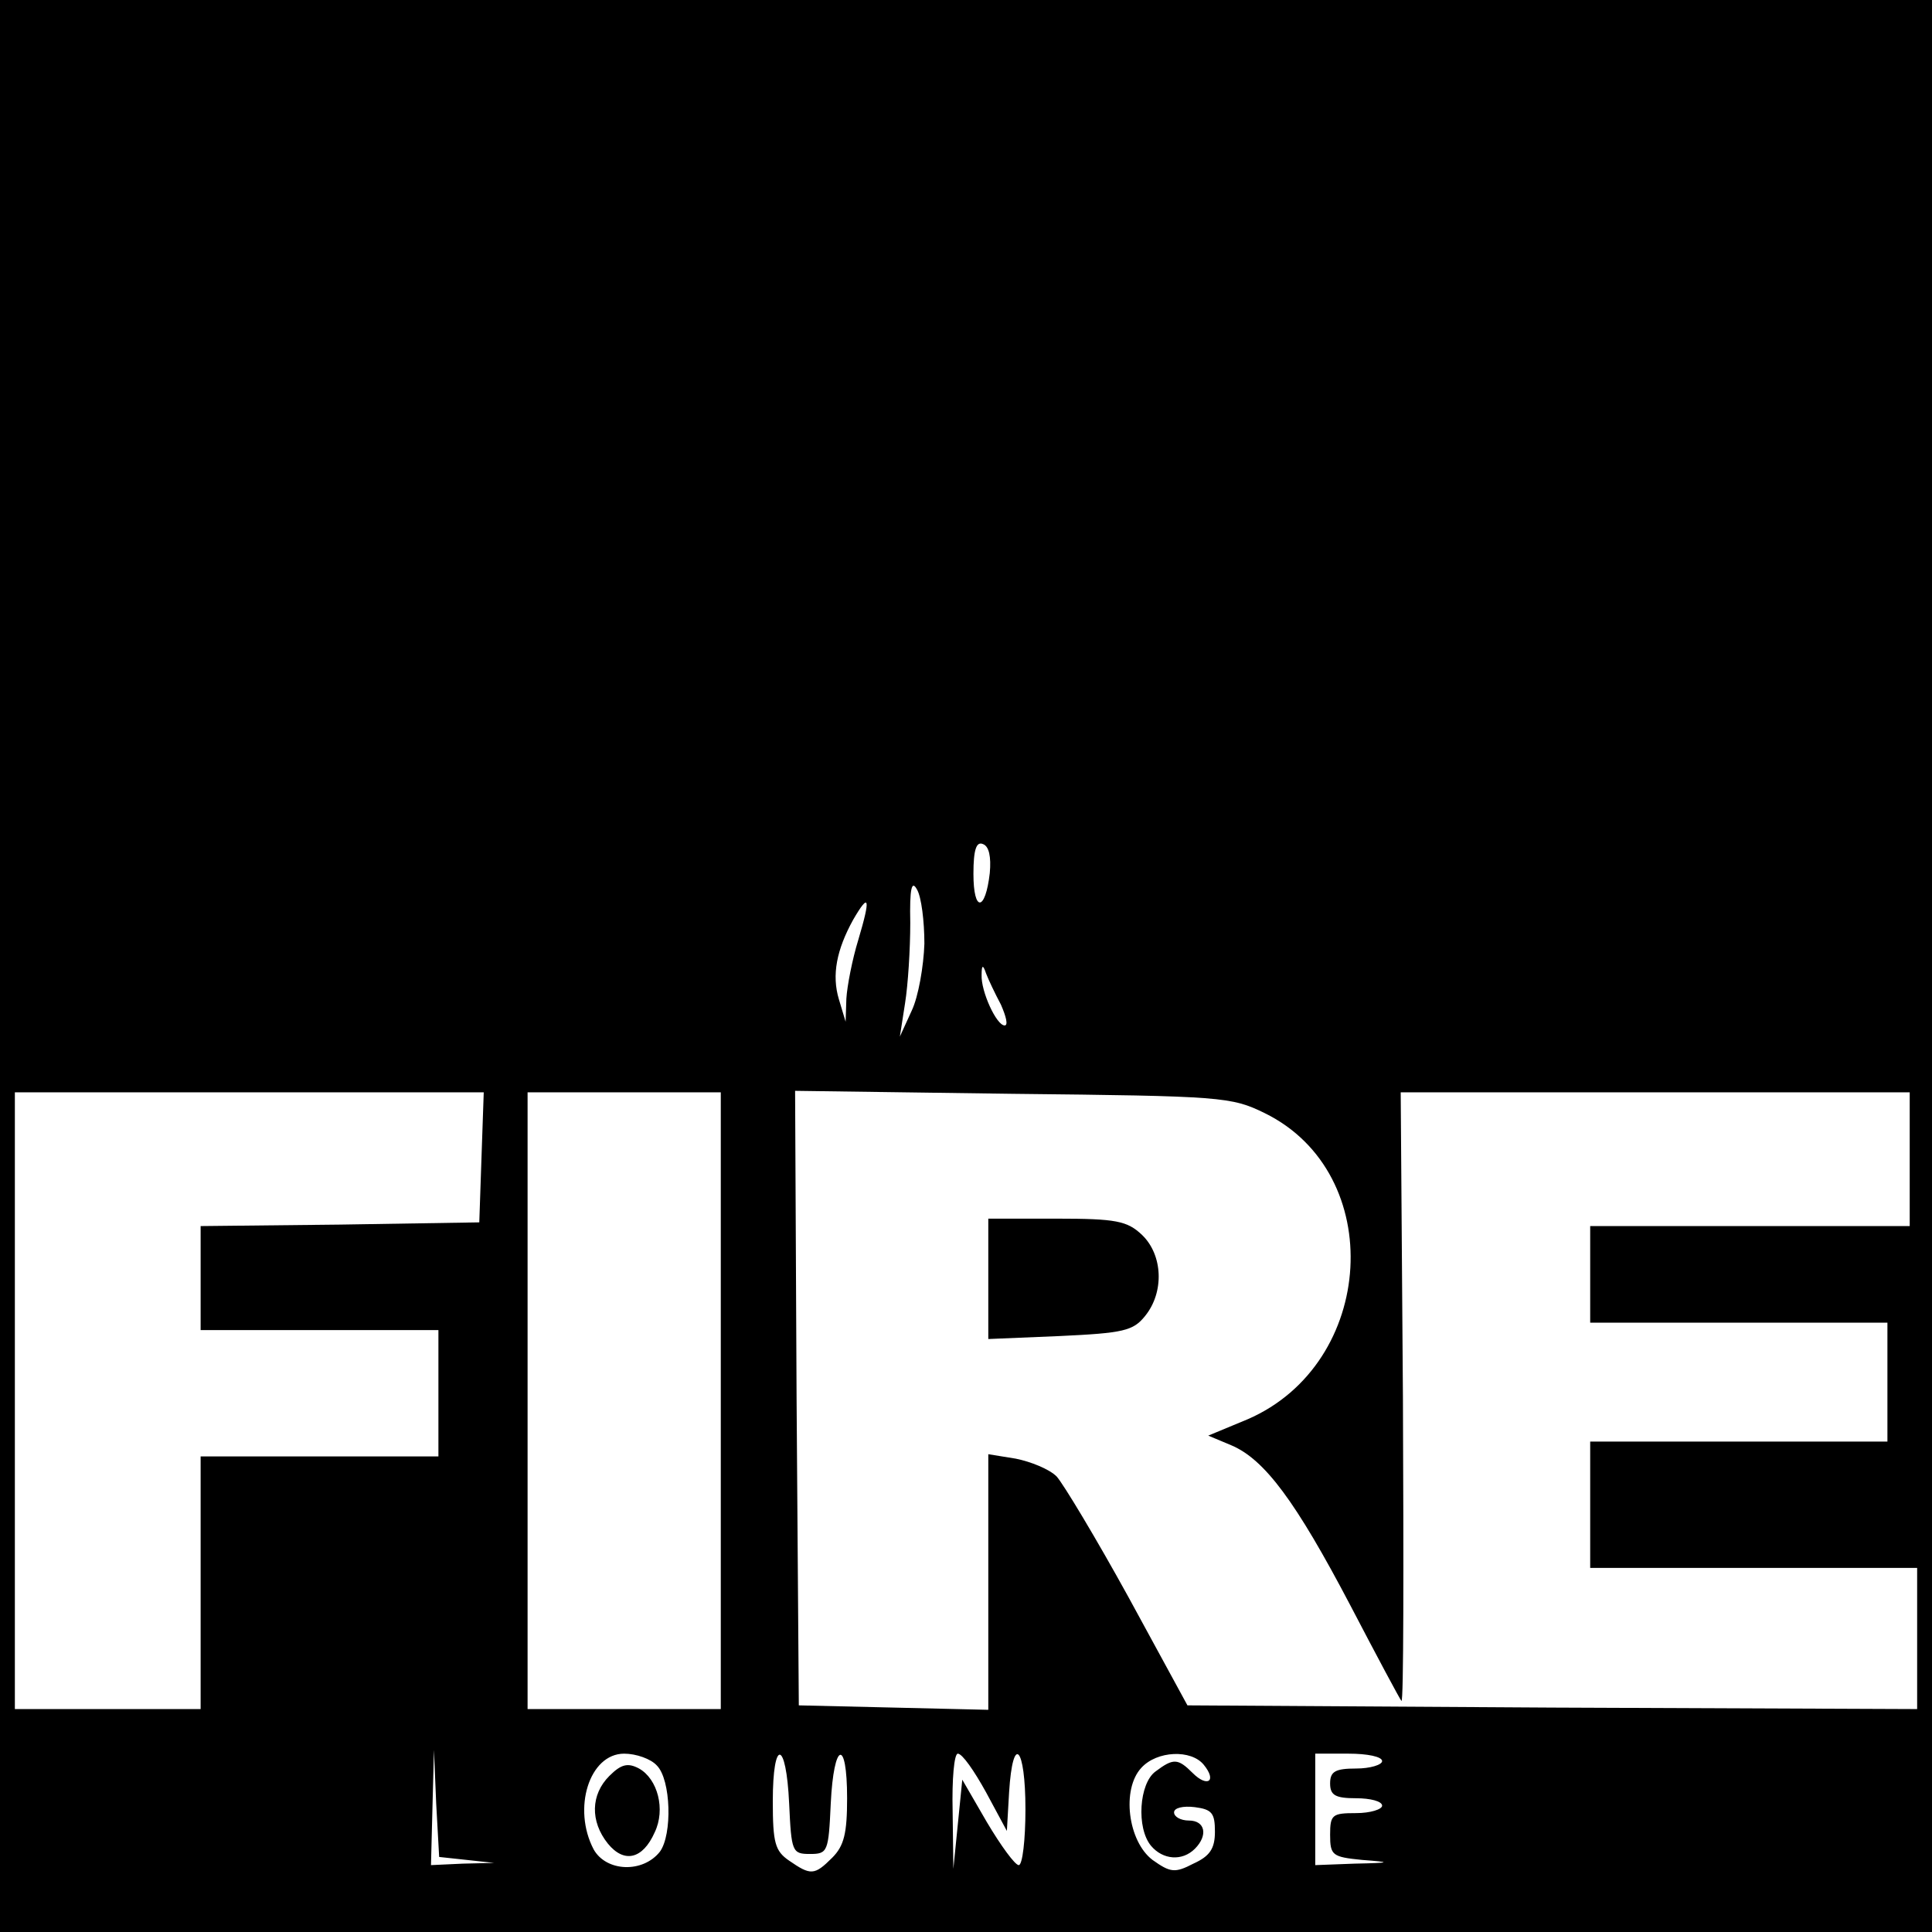 <?xml version="1.0" standalone="no"?>
<!DOCTYPE svg PUBLIC "-//W3C//DTD SVG 20010904//EN"
 "http://www.w3.org/TR/2001/REC-SVG-20010904/DTD/svg10.dtd">
<svg version="1.0" xmlns="http://www.w3.org/2000/svg"
 width="260pt" height="260pt" viewBox="0 0 260 260"
 preserveAspectRatio="xMidYMid meet">
<g transform="translate(0,260) scale(0.1,-0.1)"
fill="#000000" stroke="none">
<path d="M0 1300 l0 -1300 1300 0 1300 0 0 1300 0 1300 -1300 0 -1300 0 0
-1300z m1332 125 c-6 -52 -22 -53 -22 -1 0 33 4 44 13 40 8 -3 11 -17 9 -39z
m-88 -95 c-1 -30 -8 -71 -17 -90 l-16 -35 7 45 c4 25 7 73 7 108 -1 47 2 58 9
45 6 -10 10 -43 10 -73z m-89 5 c-8 -26 -15 -62 -16 -79 l-1 -31 -9 30 c-10
33 -3 67 19 107 22 38 24 30 7 -27z m192 -87 c7 -16 10 -28 5 -28 -11 0 -32
46 -31 68 0 14 2 14 6 2 3 -8 12 -27 20 -42z m-699 -205 l-3 -88 -187 -3 -188
-2 0 -70 0 -70 160 0 160 0 0 -85 0 -85 -160 0 -160 0 0 -170 0 -170 -125 0
-125 0 0 415 0 415 315 0 316 0 -3 -87z m322 -328 l0 -415 -130 0 -130 0 0
415 0 415 130 0 130 0 0 -415z m732 387 c165 -81 150 -337 -23 -412 l-53 -22
31 -13 c45 -19 87 -76 160 -215 36 -69 67 -127 69 -129 3 -3 3 181 2 407 l-3
412 343 0 342 0 0 -90 0 -90 -215 0 -215 0 0 -65 0 -65 200 0 200 0 0 -80 0
-80 -200 0 -200 0 0 -85 0 -85 220 0 220 0 0 -95 0 -95 -491 2 -491 3 -79 145
c-44 80 -88 153 -97 163 -10 10 -35 20 -55 24 l-37 6 0 -172 0 -172 -127 3
-128 3 -3 413 -2 414 292 -4 c283 -3 295 -4 340 -26z m-1074 -1005 l37 -4 -42
-1 -43 -2 2 78 2 77 3 -72 4 -72 37 -4z m256 127 c19 -19 21 -93 4 -116 -23
-29 -72 -27 -89 3 -29 55 -6 129 41 129 16 0 36 -7 44 -16z m178 -51 c3 -65 4
-68 28 -68 24 0 25 3 28 68 4 83 22 89 22 7 0 -47 -4 -64 -20 -80 -24 -24 -29
-24 -58 -4 -19 13 -22 24 -22 80 0 85 18 83 22 -3z m265 15 l28 -52 3 52 c5
80 22 62 22 -23 0 -41 -4 -75 -9 -75 -5 0 -24 26 -43 58 l-33 57 -6 -60 -6
-60 -1 78 c-1 42 2 77 7 77 6 0 22 -23 38 -52z m293 37 c18 -22 5 -31 -15 -11
-20 20 -26 20 -50 2 -22 -16 -26 -76 -6 -100 16 -19 42 -21 59 -4 18 18 14 38
-8 38 -11 0 -20 5 -20 11 0 6 12 9 28 7 23 -3 27 -8 27 -33 0 -23 -7 -33 -29
-43 -25 -13 -31 -12 -55 5 -33 25 -42 95 -15 124 21 23 67 25 84 4z m240 5 c0
-5 -16 -10 -35 -10 -28 0 -35 -4 -35 -20 0 -16 7 -20 35 -20 19 0 35 -4 35
-10 0 -5 -16 -10 -35 -10 -32 0 -35 -2 -35 -29 0 -28 3 -30 43 -34 40 -3 40
-4 -10 -5 l-53 -2 0 75 0 75 45 0 c25 0 45 -4 45 -10z"/>
<path d="M1330 879 l0 -81 96 4 c86 4 99 7 115 27 26 32 24 82 -4 109 -20 19
-35 22 -115 22 l-92 0 0 -81z"/>
<path d="M820 210 c-25 -25 -26 -61 -2 -91 22 -27 47 -21 63 15 15 31 4 72
-21 86 -15 8 -24 6 -40 -10z"/>
</g>
</svg>
